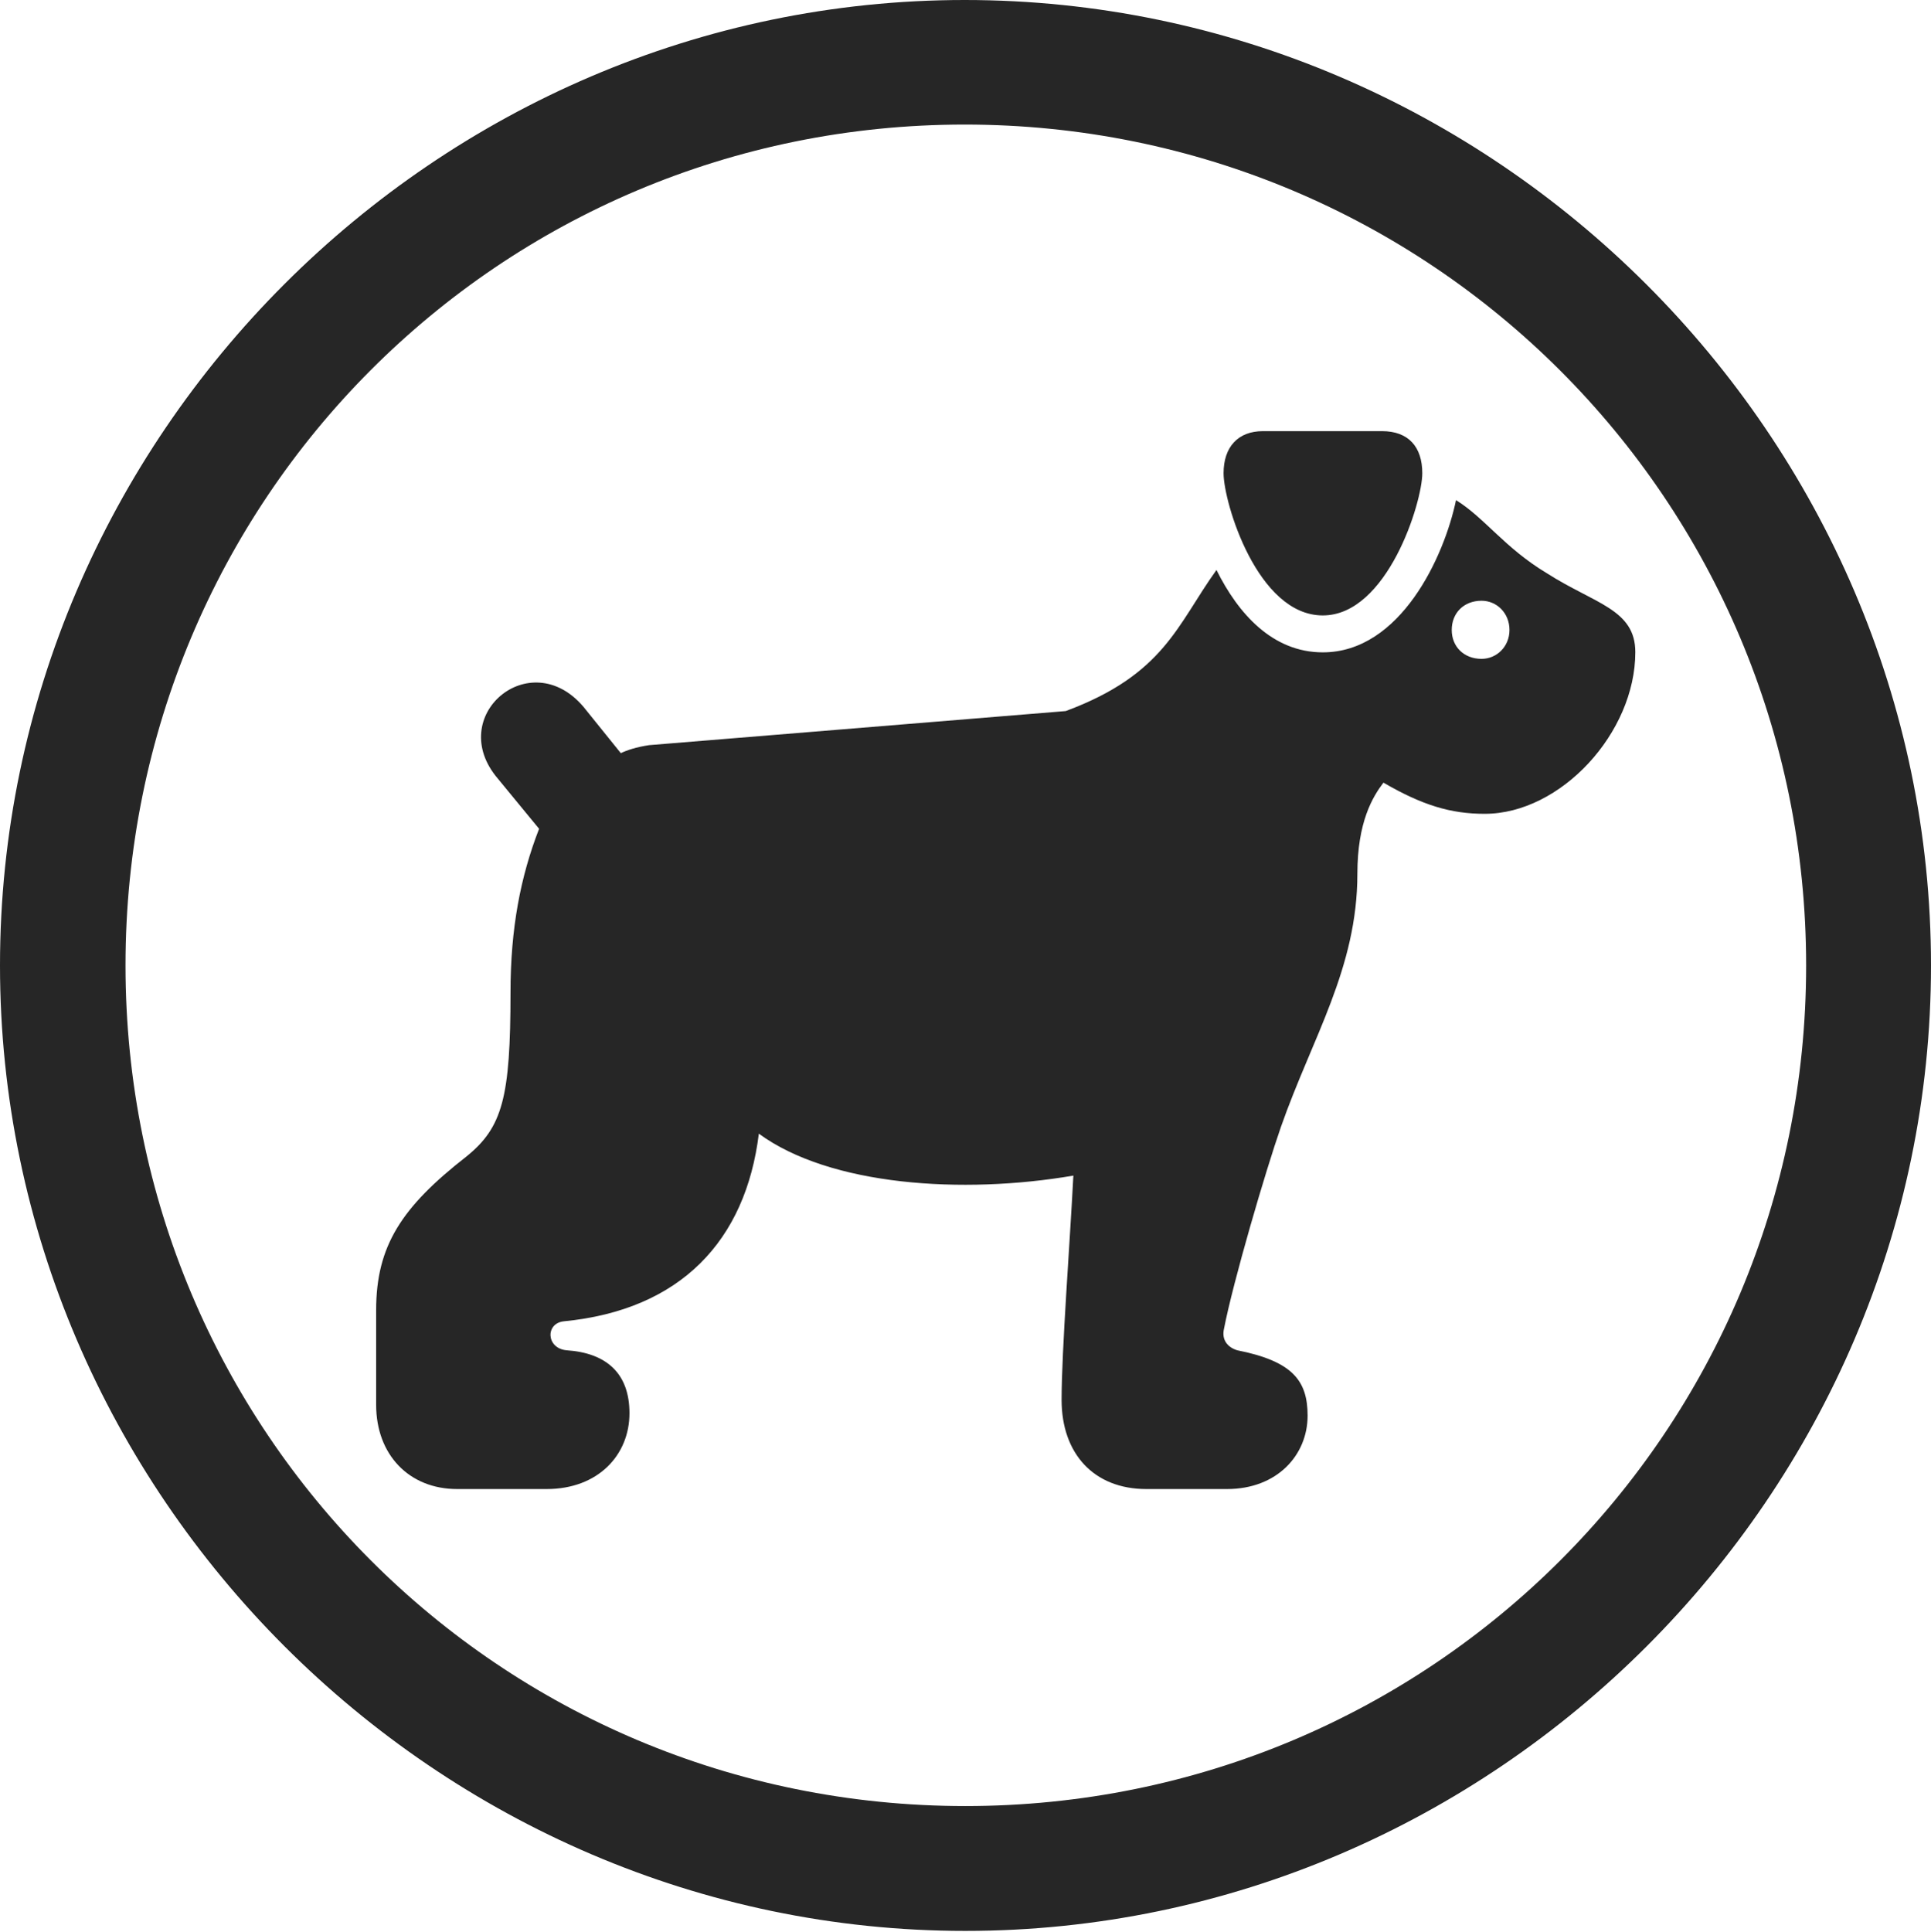 <?xml version="1.0" encoding="UTF-8"?>
<!--Generator: Apple Native CoreSVG 232.5-->
<!DOCTYPE svg
PUBLIC "-//W3C//DTD SVG 1.1//EN"
       "http://www.w3.org/Graphics/SVG/1.1/DTD/svg11.dtd">
<svg version="1.1" xmlns="http://www.w3.org/2000/svg" xmlns:xlink="http://www.w3.org/1999/xlink" width="97.96" height="97.993">
 <g>
  <rect height="97.993" opacity="0" width="97.96" x="0" y="0"/>
  <path d="M48.972 97.944C75.825 97.944 97.96 75.776 97.96 48.972C97.96 22.135 75.791 0 48.938 0C22.135 0 0 22.135 0 48.972C0 75.776 22.169 97.944 48.972 97.944ZM48.972 91.611C25.35 91.611 6.367 72.594 6.367 48.972C6.367 25.35 25.316 6.318 48.938 6.318C72.561 6.318 91.626 25.35 91.626 48.972C91.626 72.594 72.594 91.611 48.972 91.611Z" fill="#000000" fill-opacity="0.85"/>
  <path d="M23.191 75.531L27.73 75.531C30.34 75.531 31.933 73.807 31.933 71.684C31.933 69.675 30.78 68.626 28.734 68.491C27.705 68.39 27.66 67.124 28.599 67.023C34.531 66.447 37.828 62.932 38.496 57.505C42.102 60.147 48.831 60.595 54.452 59.632C54.279 63.023 53.855 68.504 53.855 71.006C53.855 73.751 55.506 75.531 58.153 75.531L62.245 75.531C64.79 75.531 66.335 73.807 66.335 71.808C66.335 70.033 65.573 69.048 62.762 68.491C62.289 68.345 61.962 67.973 62.093 67.405C62.548 65.043 64.203 59.39 64.984 57.155C66.565 52.643 68.86 49.109 68.86 44.325C68.86 41.679 69.646 40.402 70.183 39.699C72.163 40.849 73.603 41.28 75.318 41.28C79.183 41.28 82.96 37.166 82.96 33.082C82.96 30.899 80.9 30.632 78.466 29.073C76.324 27.785 75.319 26.269 73.864 25.368C73.274 28.214 71.052 33.09 67.105 33.09C64.551 33.09 62.808 31.12 61.712 28.911C59.72 31.681 59.075 34.208 54.065 36.068L32.93 37.797C32.272 37.895 31.802 38.056 31.494 38.203L29.6 35.854C26.885 32.651 22.551 36.337 25.259 39.499L27.348 42.04C26.405 44.468 25.898 47.093 25.898 50.344C25.898 55.671 25.493 57.185 23.658 58.666C20.377 61.226 19.082 63.194 19.082 66.451L19.082 71.261C19.082 73.785 20.75 75.531 23.191 75.531ZM75.16 33.42C74.263 33.42 73.647 32.8 73.647 31.955C73.647 31.091 74.263 30.472 75.16 30.472C75.926 30.472 76.576 31.091 76.576 31.955C76.576 32.8 75.926 33.42 75.16 33.42ZM67.105 31.217C70.38 31.217 72.153 25.477 72.153 24.006C72.153 22.666 71.451 21.869 70.107 21.869L64.073 21.869C62.808 21.869 62.072 22.666 62.072 24.006C62.072 25.477 63.781 31.217 67.105 31.217Z" fill="#000000" fill-opacity="0.85"/>
 </g>
</svg>
